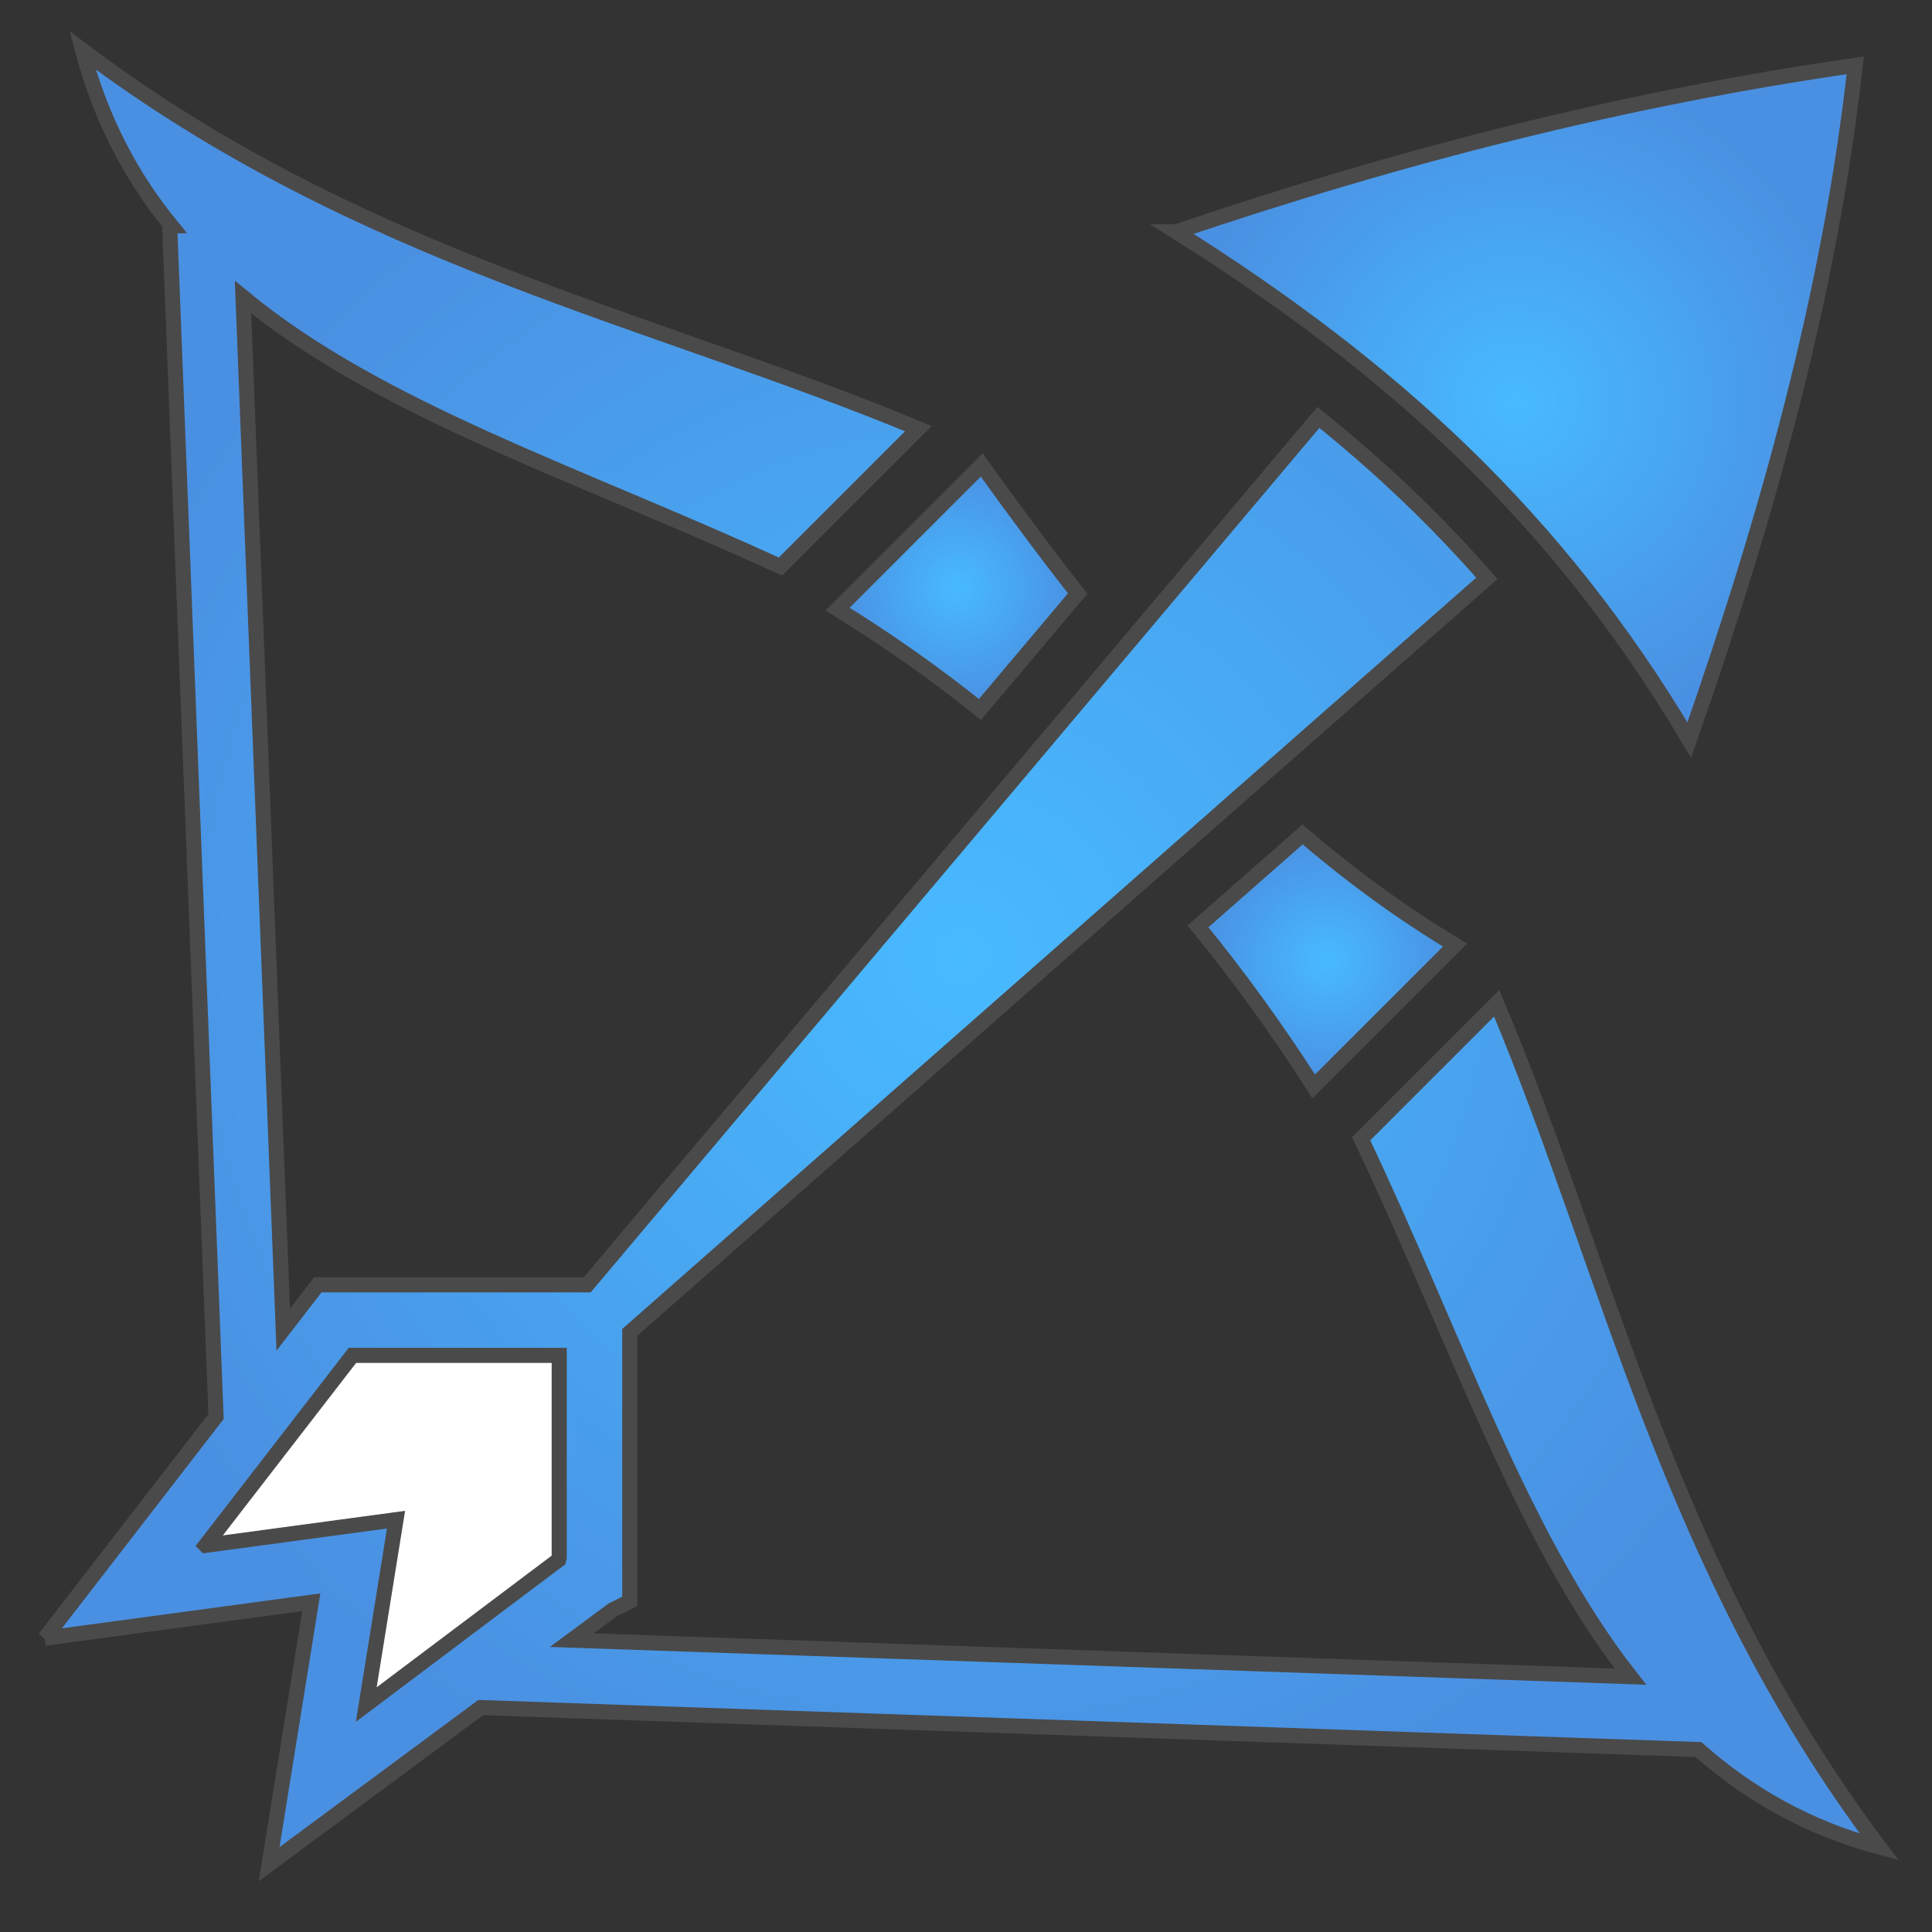 <svg xmlns="http://www.w3.org/2000/svg" viewBox="0 0 512 512" style="height: 64px; width: 64px;"><rect x="0" y="0" width="512" height="512" fill="#333333" stroke="none"/><defs><radialGradient id="lorc-pocket-bow-gradient-2"><stop offset="0%" stop-color="#48baff" stop-opacity="1"></stop><stop offset="100%" stop-color="#4a90e2" stop-opacity="1"></stop></radialGradient><radialGradient id="lorc-pocket-bow-gradient-4"><stop offset="0%" stop-color="#48baff" stop-opacity="1"></stop><stop offset="100%" stop-color="#4a90e2" stop-opacity="1"></stop></radialGradient><radialGradient id="lorc-pocket-bow-gradient-5"><stop offset="0%" stop-color="#48baff" stop-opacity="1"></stop><stop offset="100%" stop-color="#4a90e2" stop-opacity="1"></stop></radialGradient><radialGradient id="lorc-pocket-bow-gradient-6"><stop offset="0%" stop-color="#48baff" stop-opacity="1"></stop><stop offset="100%" stop-color="#4a90e2" stop-opacity="1"></stop></radialGradient><radialGradient id="lorc-pocket-bow-gradient-7"><stop offset="0%" stop-color="#48baff" stop-opacity="1"></stop><stop offset="100%" stop-color="#4a90e2" stop-opacity="1"></stop></radialGradient><radialGradient id="lorc-pocket-bow-gradient-24"><stop offset="0%" stop-color="#4a4a4a" stop-opacity="1"></stop><stop offset="100%" stop-color="#000000" stop-opacity="1"></stop></radialGradient></defs><g class="" transform="translate(0,0)" style=""><g transform="translate(0, 0) scale(1, 1) rotate(-90, 256, 256) skewX(0) skewY(0)"><path d="M77.85 11.848L87.385 82.496L17.967 71.322L59.475 127.392L48.348 450.107C36.636 463.342 27.632 478.957 22.525 498.021C96.723 442.187 175.405 426.419 246.131 396.638L210.218 360.724C157.096 385.956 104.444 403.214 67.671 432.071L77.345 151.531L85.405 162.419L87.605 166.889L158.909 166.889L358.723 394.03C374.341 380.403 388.328 365.62 401.383 349.385L171.506 155.605L171.506 84.226L159.646 75.061L433.24 64.401C403.25 100.761 386.4 153.471 361.85 206.817L398.408 243.377C427.628 173.137 443.422 95.287 498.67 21.87C480.13 26.84 464.98 34.885 452.066 45.473L452.046 44.967L136.609 57.257L77.849 11.847Z" class="selected" fill="url(#lorc-pocket-bow-gradient-2)" stroke="#4a4a4a" stroke-opacity="1" stroke-width="4"></path><path d="M102.463 54.486L152.818 93.402L152.818 148.197L99.236 148.197L98.629 148.051L60.272 97.063L109.272 104.953L102.462 54.487Z" class="" fill="#ffffff" stroke="#4a4a4a" stroke-opacity="1" stroke-width="4" fill-opacity="1"></path><path d="M350.566 221.966C342.404 235.241 333.522 247.801 323.98 259.693L354.707 285.596C365.867 276.846 377.275 268.42 388.767 260.164L350.567 221.964Z" class="" fill="url(#lorc-pocket-bow-gradient-4)" stroke="#4a4a4a" stroke-opacity="1" stroke-width="4"></path><path d="M450.572 311.706C414.826 368.52 375.184 412.43 315.88 447.67C375.023 468.353 434.368 484.972 494.68 491.65C485.974 430.99 470.703 371.088 450.572 311.71Z" class="" fill="url(#lorc-pocket-bow-gradient-5)" stroke="#4a4a4a" stroke-opacity="1" stroke-width="4"></path><path d="M266.492 317.48C253.072 328.46 238.912 338.666 224.078 348.154L261.548 385.624C270.296 371.054 280.168 357.67 290.875 345.194L266.492 317.48Z" class="" fill="url(#lorc-pocket-bow-gradient-6)" stroke="#4a4a4a" stroke-opacity="1" stroke-width="4"></path></g></g></svg>